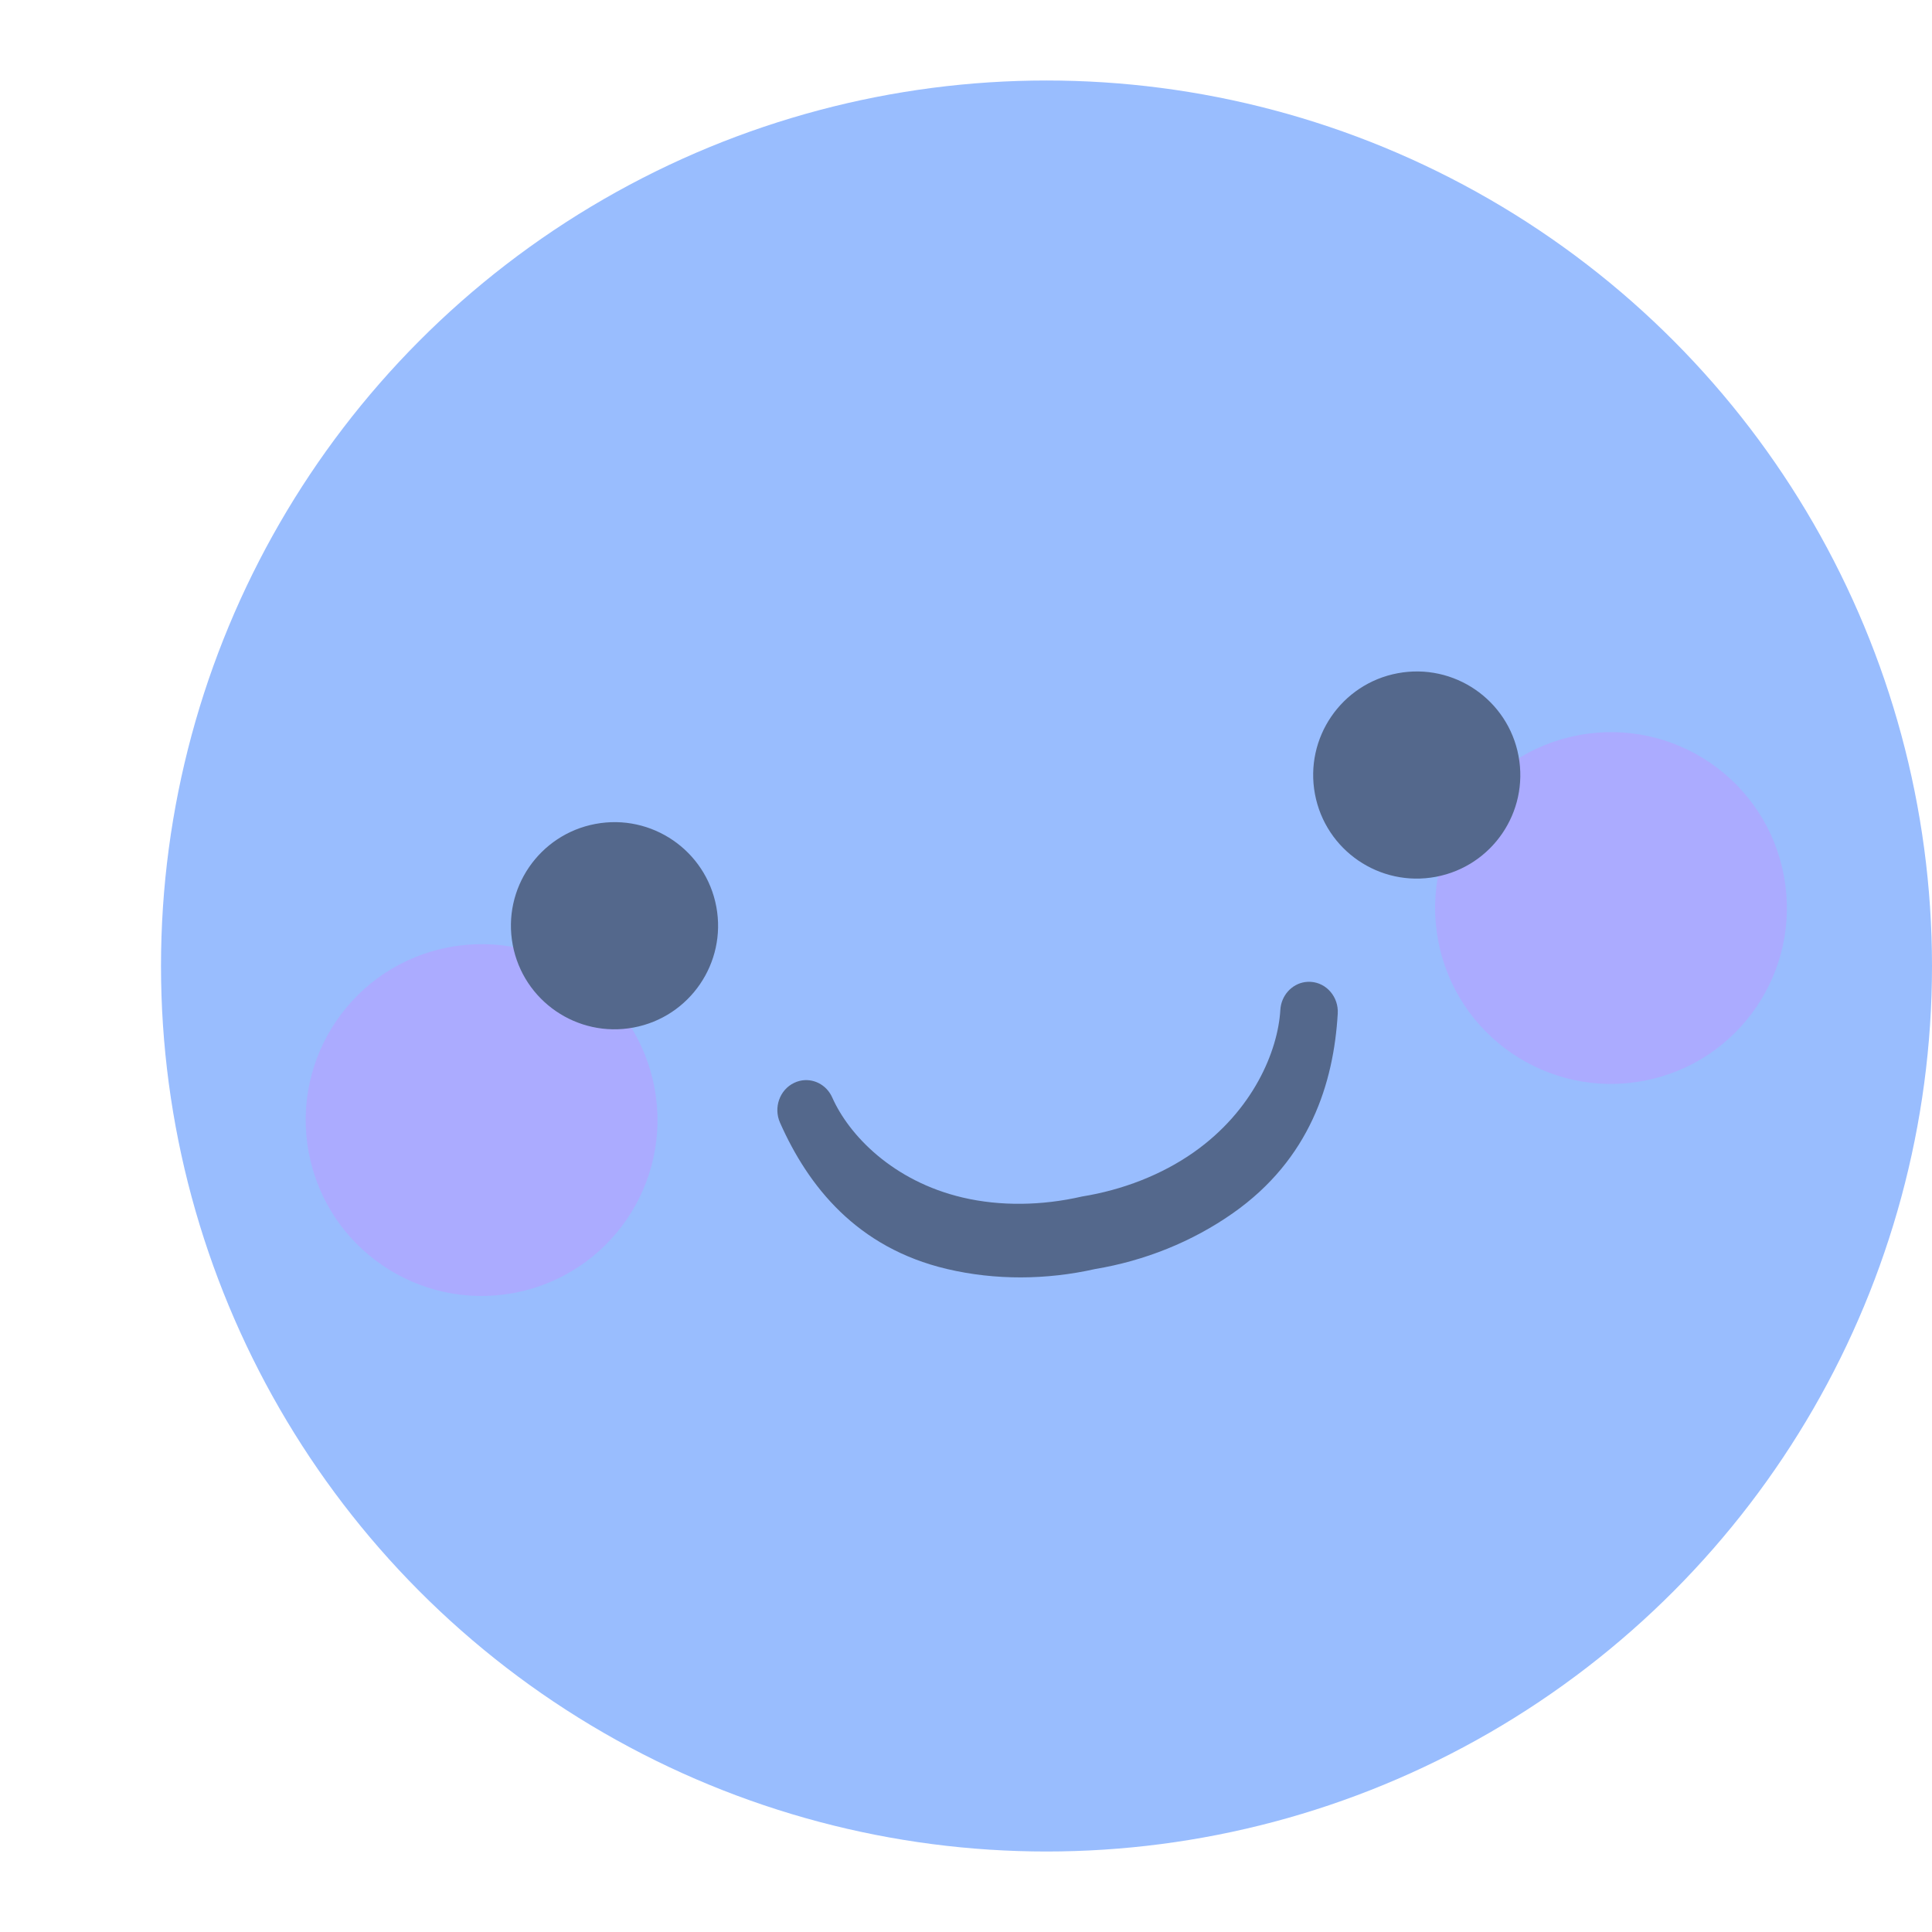 <?xml version="1.0" encoding="UTF-8" standalone="no"?>
<svg
   sodipodi:docname="mypossibleself.svg"
   inkscape:version="1.2 (dc2aedaf03, 2022-05-15)"
   version="1.1"
   id="svg2"
   viewBox="0 0 192 192"
   height="192"
   width="192"
   inkscape:export-filename="../png/mypossibleself.png"
   inkscape:export-xdpi="96"
   inkscape:export-ydpi="96"
   xml:space="preserve"
   xmlns:inkscape="http://www.inkscape.org/namespaces/inkscape"
   xmlns:sodipodi="http://sodipodi.sourceforge.net/DTD/sodipodi-0.dtd"
   xmlns="http://www.w3.org/2000/svg"
   xmlns:svg="http://www.w3.org/2000/svg"
   xmlns:rdf="http://www.w3.org/1999/02/22-rdf-syntax-ns#"
   xmlns:cc="http://creativecommons.org/ns#"
   xmlns:dc="http://purl.org/dc/elements/1.1/"><sodipodi:namedview
     inkscape:document-rotation="0"
     inkscape:window-maximized="1"
     inkscape:window-y="0"
     inkscape:window-x="36"
     inkscape:window-height="1052"
     inkscape:window-width="1884"
     units="px"
     showgrid="false"
     inkscape:current-layer="layer1"
     inkscape:document-units="px"
     inkscape:cy="131"
     inkscape:cx="127.5"
     inkscape:zoom="1"
     inkscape:pageshadow="2"
     inkscape:pageopacity="0.0"
     borderopacity="1.0"
     bordercolor="#666666"
     pagecolor="#ffffff"
     id="base"
     inkscape:snap-bbox="false"
     inkscape:object-paths="true"
     inkscape:snap-nodes="true"
     showguides="true"
     inkscape:guide-bbox="true"
     inkscape:snap-object-midpoints="true"
     inkscape:snap-center="true"
     inkscape:snap-global="false"
     inkscape:snap-intersection-paths="true"
     inkscape:snap-smooth-nodes="true"
     inkscape:snap-midpoints="true"
     inkscape:showpageshadow="0"
     inkscape:pagecheckerboard="0"
     inkscape:deskcolor="#d1d1d1"><sodipodi:guide
       position="96,96"
       orientation="-1,0"
       id="guide1431"
       inkscape:locked="false"
       inkscape:label=""
       inkscape:color="rgb(0,134,229)" /></sodipodi:namedview><defs
     id="defs4" /><g
     transform="translate(0,-860.362)"
     id="layer1"
     inkscape:groupmode="layer"
     inkscape:label="Calque 1"><circle
       style="fill:#99bdfe;fill-opacity:1;fill-rule:evenodd;stroke:none;stroke-width:1;stroke-opacity:1"
       cx="104"
       cy="956.362"
       r="88"
       id="circle1781" /><circle
       style="fill:#ababff;fill-opacity:1;fill-rule:evenodd;stroke-width:15.611;stroke-linejoin:round;stroke-dashoffset:6;paint-order:stroke fill markers;stop-color:#000000"
       id="circle1754"
       cx="-18.002"
       cy="963.821"
       r="17.478"
       transform="rotate(-10.63)" /><circle
       style="fill:#54688c;fill-opacity:1;fill-rule:evenodd;stroke-width:9.193;stroke-linejoin:round;stroke-dashoffset:6;paint-order:stroke fill markers;stop-color:#000000"
       id="circle1756"
       cx="-34.537"
       cy="947.269"
       r="10.292"
       transform="rotate(-10.63)" /><circle
       style="fill:#ababff;fill-opacity:1;fill-rule:evenodd;stroke-width:15.611;stroke-linejoin:round;stroke-dashoffset:6;paint-order:stroke fill markers;stop-color:#000000"
       id="circle1760"
       cx="131.722"
       cy="963.821"
       r="17.478"
       transform="matrix(-0.983,0.184,0.184,0.983,0,0)" /><circle
       style="fill:#54688c;fill-opacity:1;fill-rule:evenodd;stroke-width:9.193;stroke-linejoin:round;stroke-dashoffset:6;paint-order:stroke fill markers;stop-color:#000000"
       id="circle1762"
       cx="115.187"
       cy="947.269"
       r="10.292"
       transform="matrix(-0.983,0.184,0.184,0.983,0,0)" /><path
       id="path1768"
       style="color:#000000;fill:#54688c;fill-opacity:1;fill-rule:evenodd;stroke-width:1.014;stroke-linecap:round;stroke-linejoin:round;stroke-dashoffset:6;paint-order:stroke fill markers"
       d="m 79.463,967.781 c -0.185,0.046 -0.37,0.112 -0.549,0.198 -1.434,0.688 -2.058,2.458 -1.397,3.952 2.787,6.293 7.618,12.431 16.604,14.545 4.8,1.129 9.864,1.091 14.707,0.002 4.892,-0.815 9.624,-2.692 13.705,-5.558 7.638,-5.365 10.004,-12.91 10.411,-19.828 0.097,-1.642 -1.102,-3.055 -2.677,-3.155 -0.197,-0.013 -0.392,-0.004 -0.58,0.023 -1.316,0.194 -2.363,1.331 -2.448,2.766 -0.241,4.091 -2.708,10.006 -8.613,14.154 -3.204,2.25 -7.096,3.746 -11.095,4.389 -3.951,0.911 -8.099,0.987 -11.868,0.101 -6.947,-1.634 -11.305,-6.215 -12.954,-9.937 -0.579,-1.306 -1.95,-1.97 -3.244,-1.653 z" /></g><style
     type="text/css"
     id="style853">
	.st0{fill:#FFFFFF;}
</style><style
     type="text/css"
     id="style853-9">
	.st0{fill:#FFFFFF;}
</style><style
     type="text/css"
     id="style853-3">
	.st0{fill:#FFFFFF;}
</style></svg>
